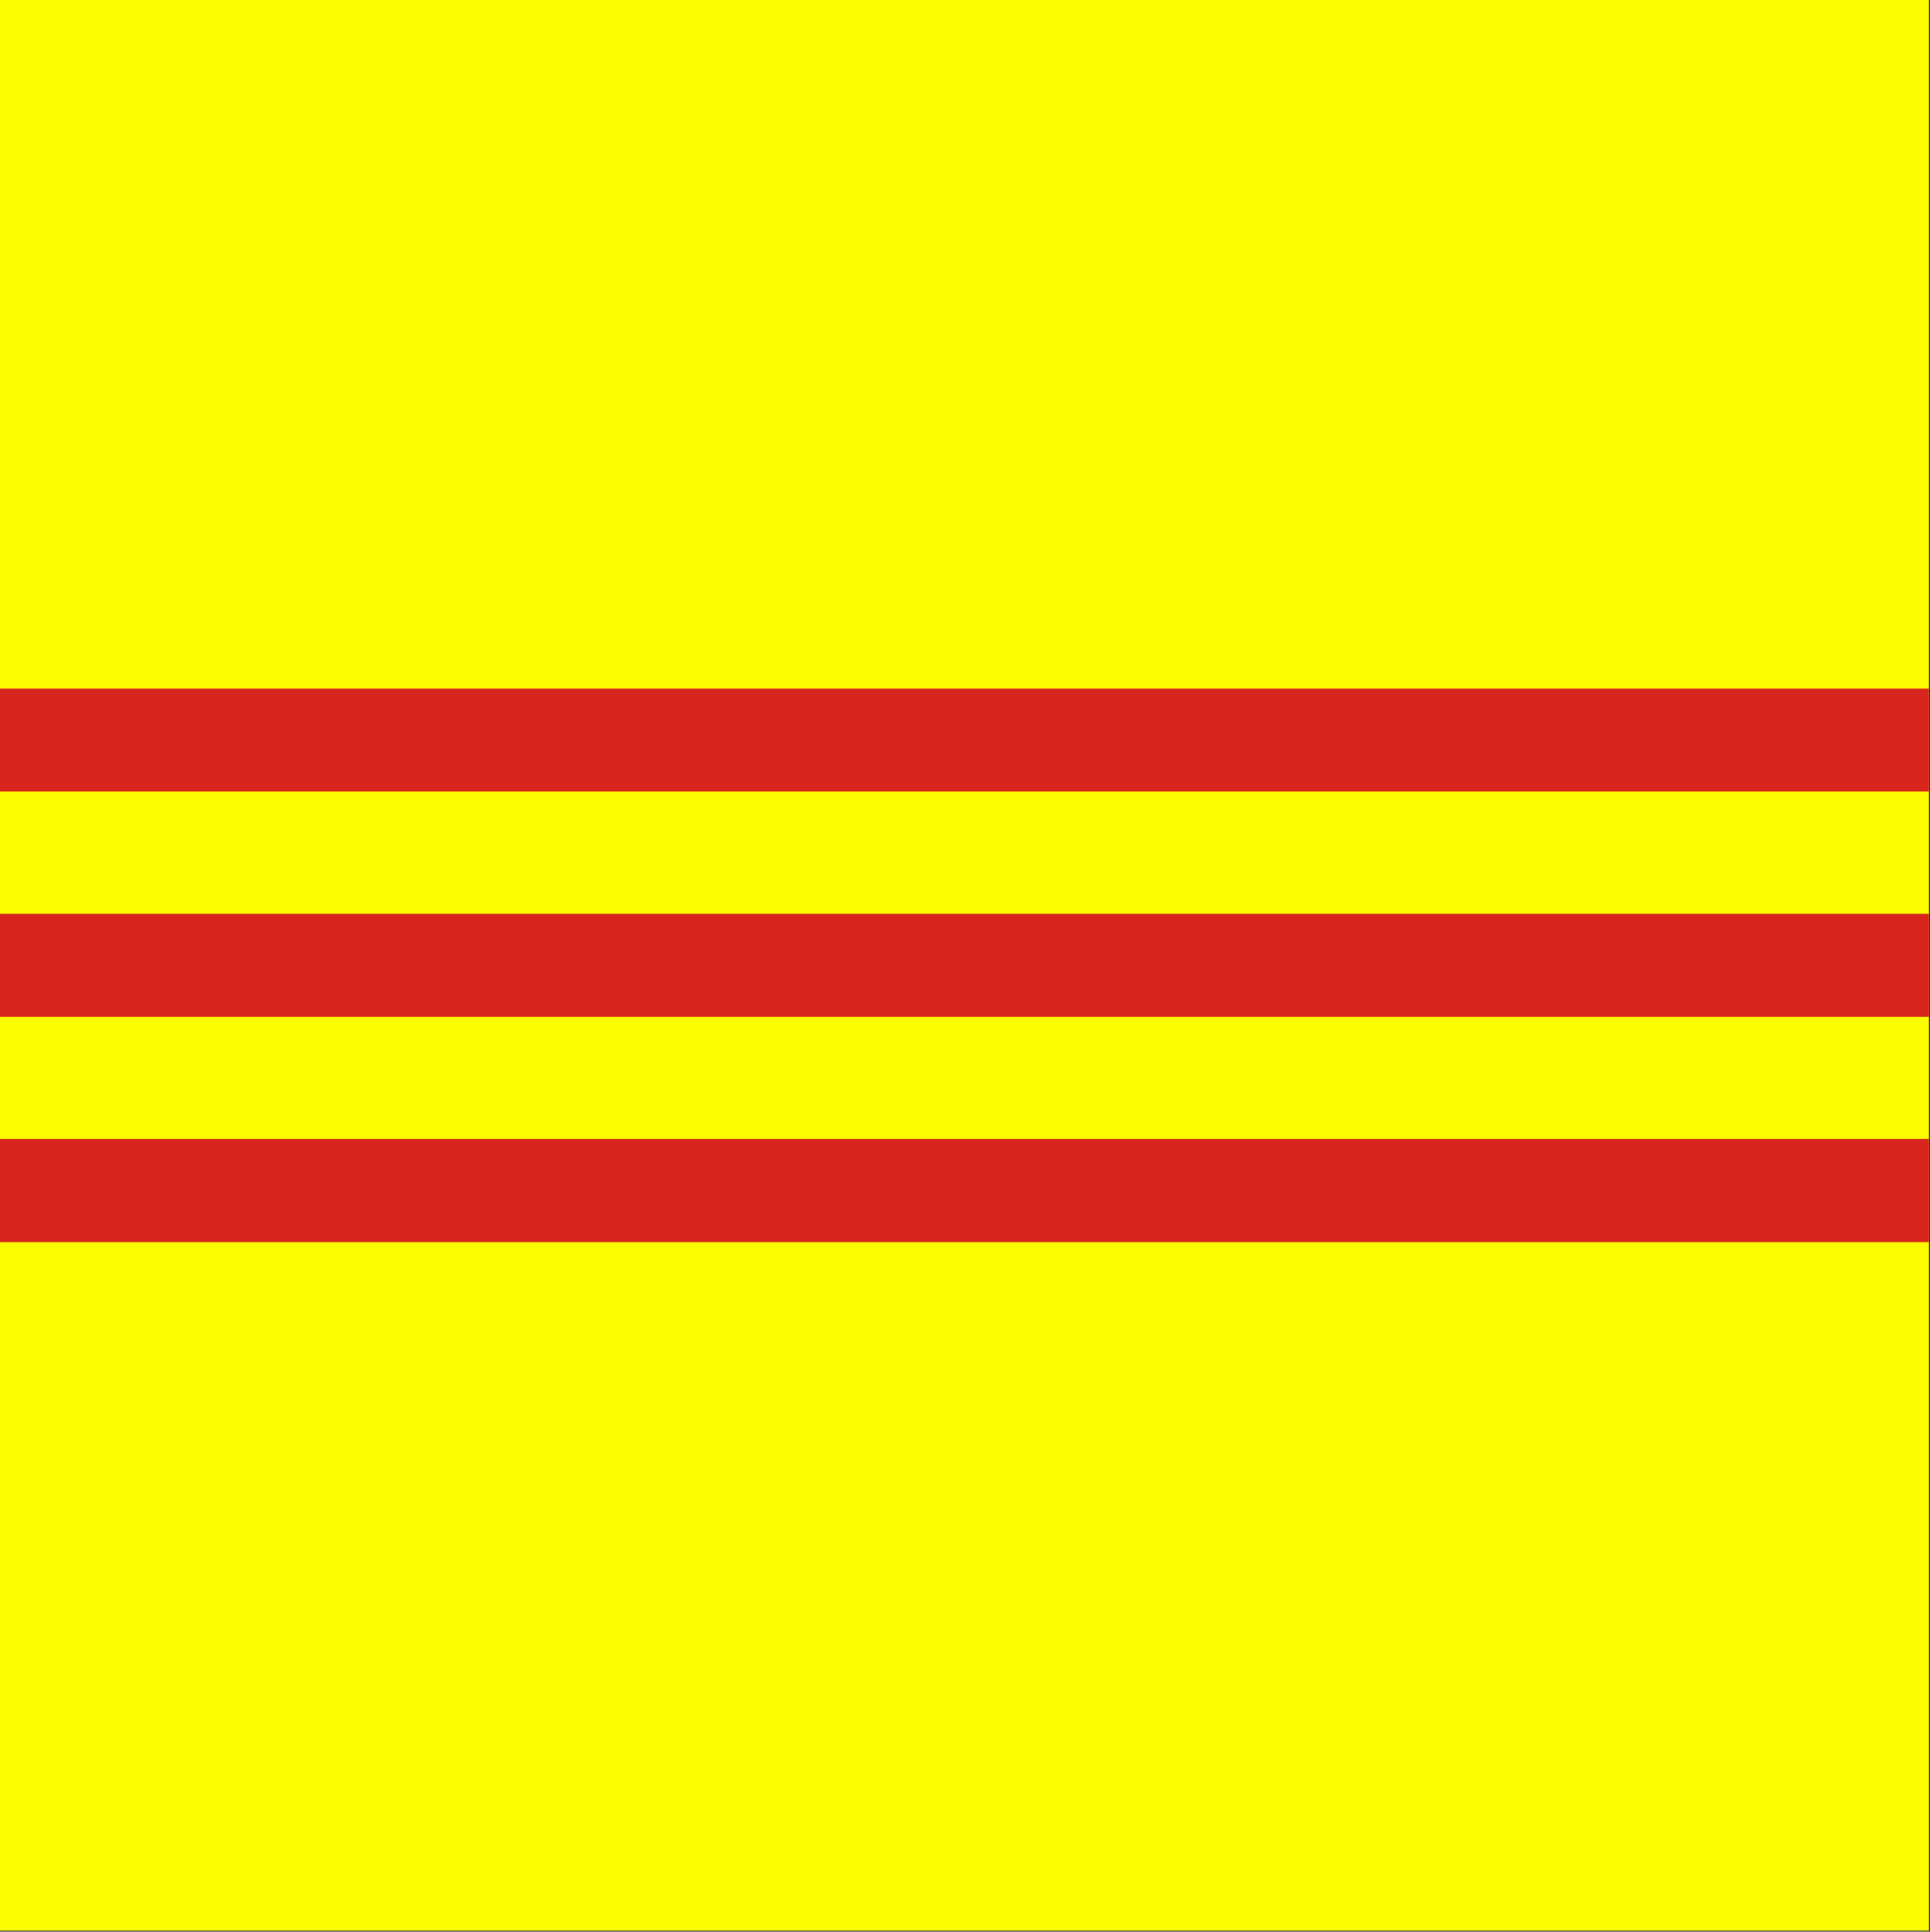 <?xml version="1.0" encoding="UTF-8" standalone="no"?>
<!-- Created with Inkscape (http://www.inkscape.org/) -->

<svg
   xmlns:dc="http://purl.org/dc/elements/1.1/"
   xmlns:cc="http://creativecommons.org/ns#"
   xmlns:rdf="http://www.w3.org/1999/02/22-rdf-syntax-ns#"
   xmlns:svg="http://www.w3.org/2000/svg"
   xmlns="http://www.w3.org/2000/svg"
   xmlns:sodipodi="http://sodipodi.sourceforge.net/DTD/sodipodi-0.dtd"
   xmlns:inkscape="http://www.inkscape.org/namespaces/inkscape"
   width="100%"
   height="100%"
   viewBox="0 0 142.785 142.875"
   version="1.1"
   id="svg8"
   inkscape:version="0.92.4 (5da689c313, 2019-01-14)"
   sodipodi:docname="southvietnam.svg">
  <rect x="0" y="0" width="142.785" height="142.875" fill="#333333" stroke="none"/>
  <defs
     id="defs2">
    <clipPath
       clipPathUnits="userSpaceOnUse"
       id="clipPath924">
      <rect
         style="opacity:1;fill:#5ee16a;fill-opacity:0.973;stroke:none;stroke-width:14.354;stroke-miterlimit:4;stroke-dasharray:none;stroke-dashoffset:0;stroke-opacity:0.231"
         id="rect926"
         width="600"
         height="600"
         x="-1.6364727e-06"
         y="-1.3638041e-05" />
    </clipPath>
    <clipPath
       clipPathUnits="userSpaceOnUse"
       id="clipPath5000">
      <rect
         style="opacity:1;fill:#5ee16a;fill-opacity:0.973;stroke:none;stroke-width:11.425;stroke-miterlimit:4;stroke-dasharray:none;stroke-dashoffset:0;stroke-opacity:0.231"
         id="rect5002"
         width="402.19"
         height="400.63"
         x="111.405"
         y="-3.2405728e-06" />
    </clipPath>
    <clipPath
       clipPathUnits="userSpaceOnUse"
       id="clipPath5248">
      <rect
         style="opacity:1;fill:#5ee16a;fill-opacity:0.973;stroke:none;stroke-width:6.639;stroke-miterlimit:4;stroke-dasharray:none;stroke-dashoffset:0;stroke-opacity:0.231"
         id="rect5250"
         width="248.832"
         height="250"
         x="0.584"
         y="1.4469121e-06" />
    </clipPath>
    <clipPath
       clipPathUnits="userSpaceOnUse"
       id="clipPath5336">
      <rect
         style="opacity:1;fill:#5ee16a;fill-opacity:0.973;stroke:none;stroke-width:0.476;stroke-miterlimit:4;stroke-dasharray:none;stroke-dashoffset:0;stroke-opacity:0.231"
         id="rect5338"
         width="20"
         height="20"
         x="5"
         y="4.7336366e-07" />
    </clipPath>
    <clipPath
       clipPathUnits="userSpaceOnUse"
       id="clipPath5371">
      <rect
         style="opacity:1;fill:#5ee16a;fill-opacity:0.973;stroke:none;stroke-width:83.472;stroke-miterlimit:4;stroke-dasharray:none;stroke-dashoffset:0;stroke-opacity:0.231"
         id="rect5373"
         width="600"
         height="600"
         x="6.5472005e-07"
         y="2.6435846e-05"
         inkscape:transform-center-x="11.064959"
         inkscape:transform-center-y="-88.519675" />
    </clipPath>
  </defs>
  <sodipodi:namedview
     id="base"
     pagecolor="#ffffff"
     bordercolor="#666666"
     borderopacity="1.0"
     inkscape:pageopacity="0.0"
     inkscape:pageshadow="2"
     inkscape:zoom="0.49497475"
     inkscape:cx="297.86232"
     inkscape:cy="415.35165"
     inkscape:document-units="mm"
     inkscape:current-layer="layer1"
     showgrid="false"
     fit-margin-top="0"
     fit-margin-left="-0.1"
     fit-margin-right="0"
     fit-margin-bottom="0"
     inkscape:window-width="1920"
     inkscape:window-height="1051"
     inkscape:window-x="-9"
     inkscape:window-y="-9"
     inkscape:window-maximized="1"
     scale-x="0.9" />
  <g
     inkscape:label="Layer 1"
     inkscape:groupmode="layer"
     id="layer1"
     transform="translate(5.062,-36.556)"
     style="opacity:0.98">
    <g
       id="g5367"
       transform="matrix(0.238,0,0,0.238,-5.152,36.556)"
       clip-path="url(#clipPath5371)">
      <path
         id="path5353"
         d="M 0,0 H 900 V 600 H 0"
         inkscape:connector-curvature="0"
         style="fill:#ffff00" />
      <path
         id="path5355"
         d="m 0,230 h 900 m 0,70 H 0 m 0,70 h 900"
         inkscape:connector-curvature="0"
         style="stroke:#da251d;stroke-width:32" />
    </g>
  </g>
</svg>
